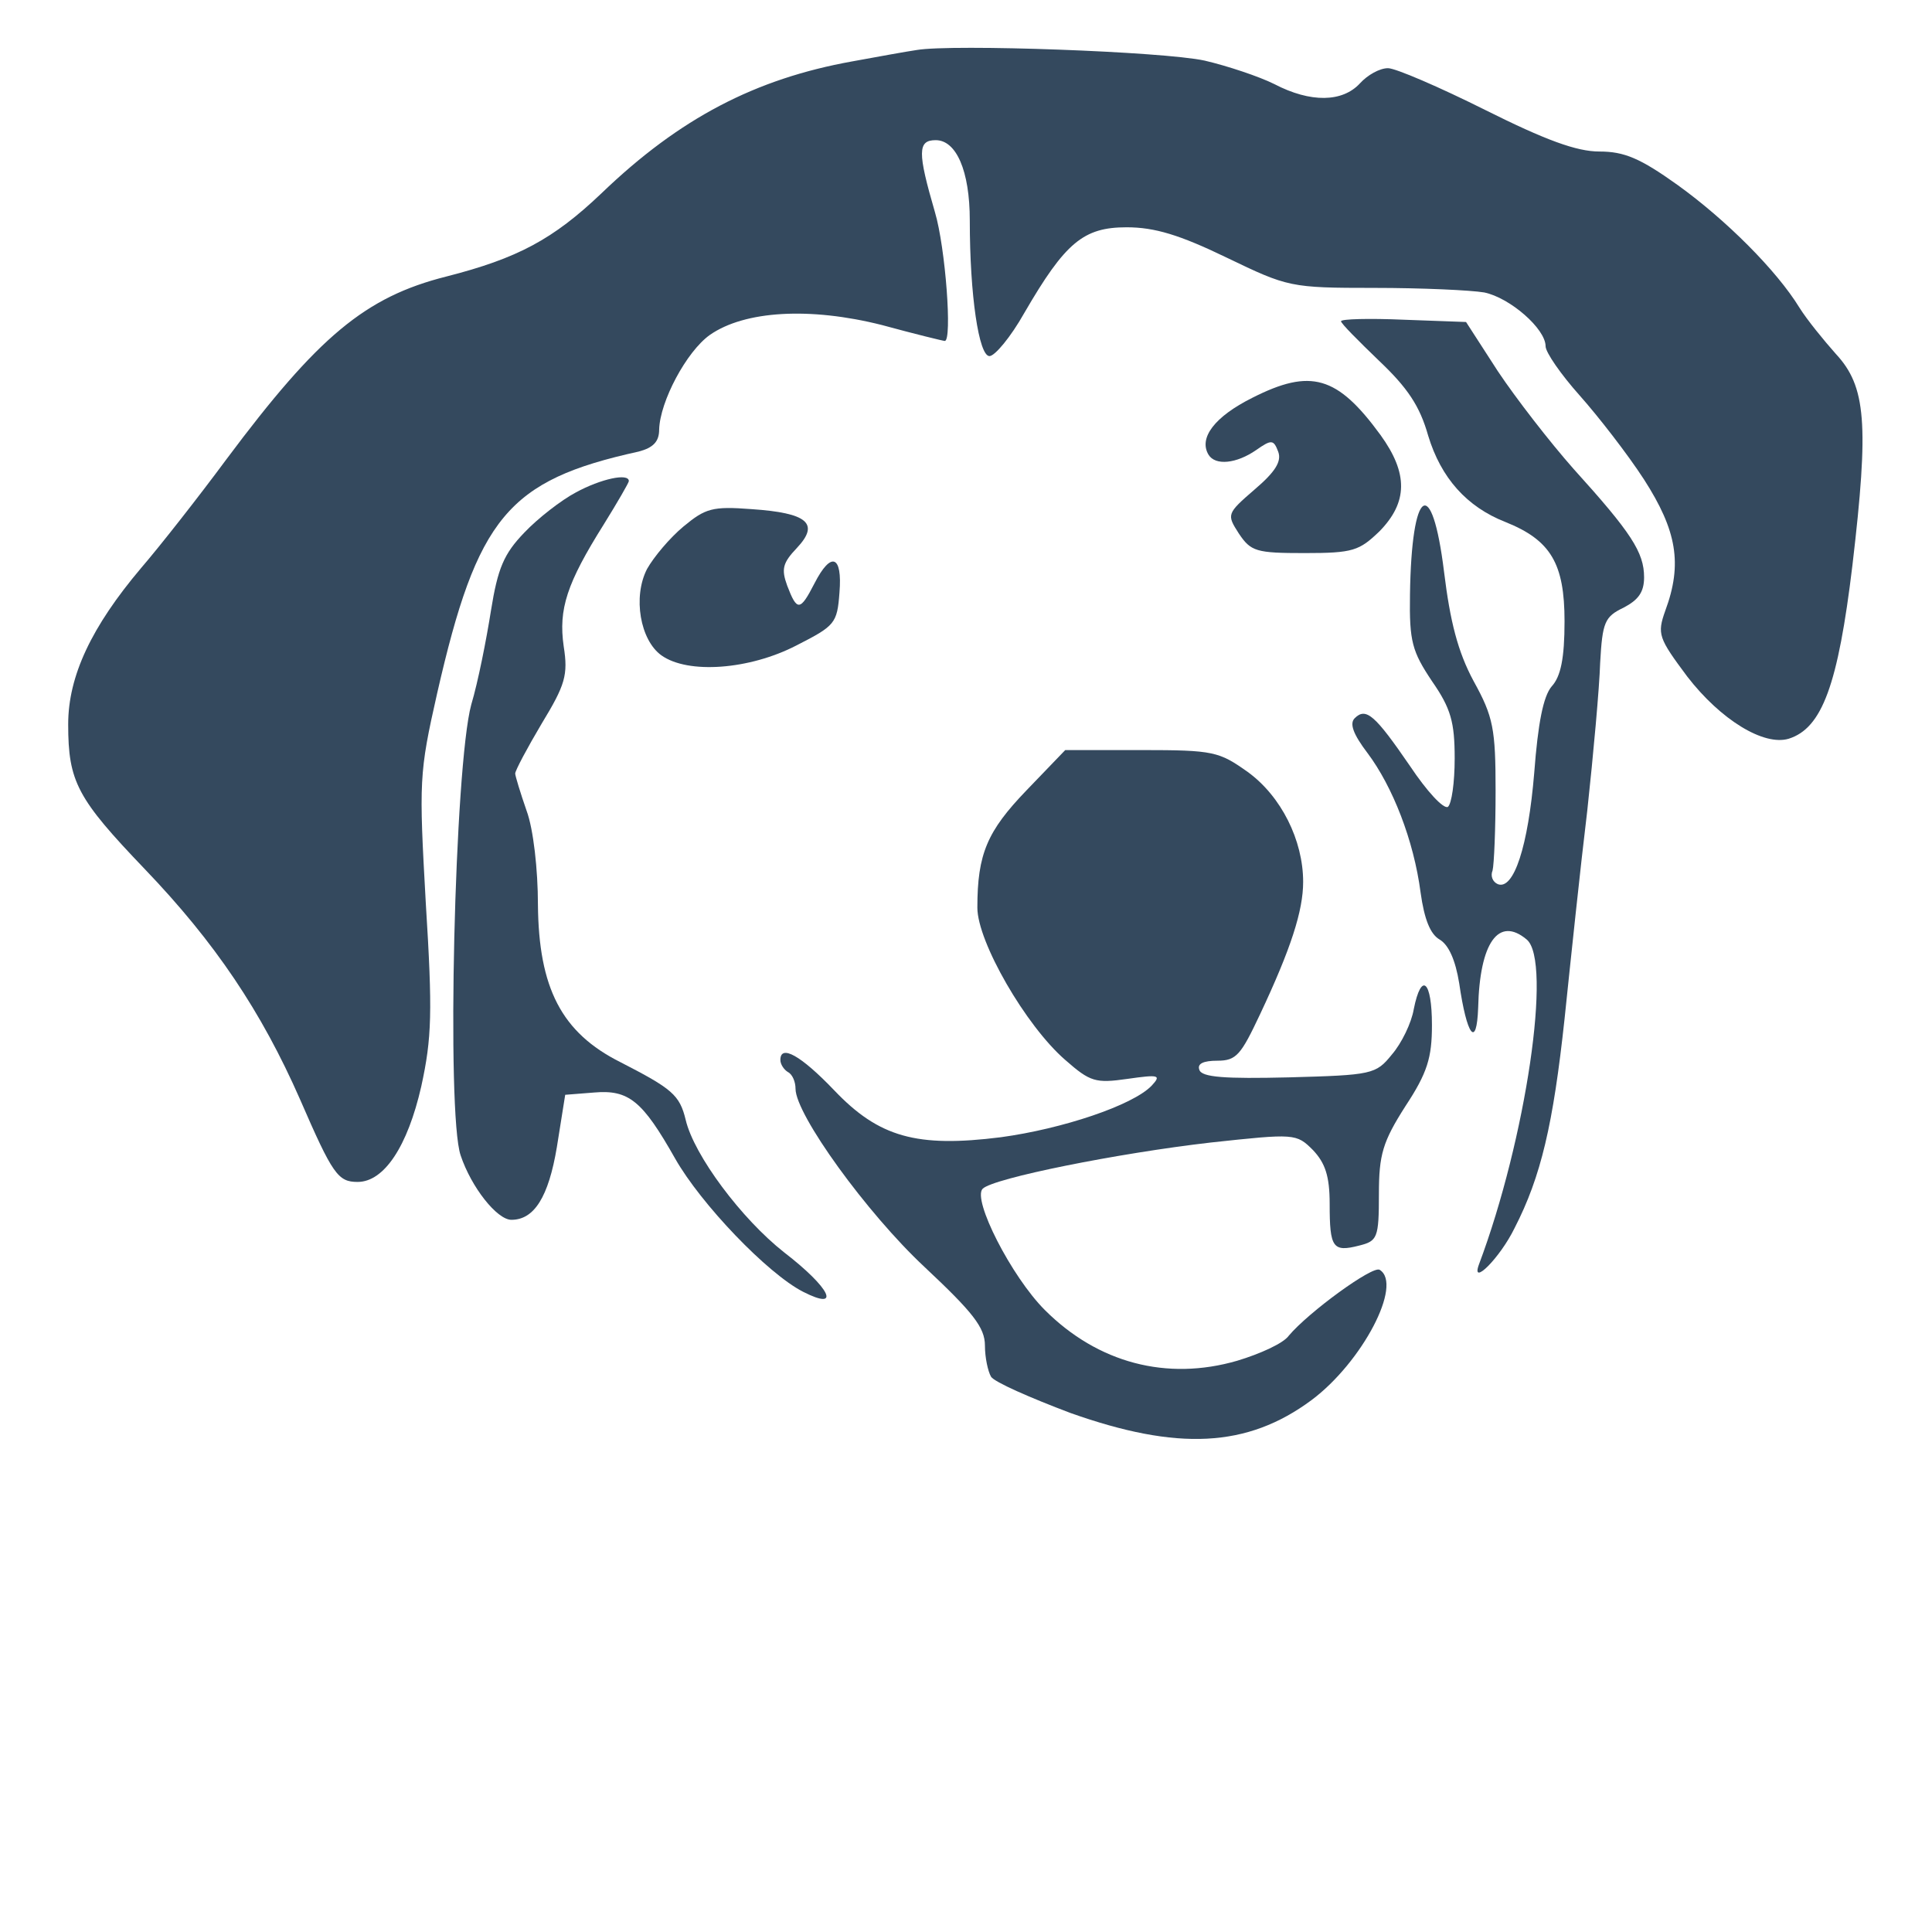 <?xml version="1.0" standalone="no"?>
<!DOCTYPE svg PUBLIC "-//W3C//DTD SVG 20010904//EN"
 "http://www.w3.org/TR/2001/REC-SVG-20010904/DTD/svg10.dtd">
<svg version="1.0" xmlns="http://www.w3.org/2000/svg"
 width="500pt" height="500pt" viewBox="0 0 255 255"
 preserveAspectRatio="xMidYMid meet">
<g transform="translate(0,197) scale(0.1,-0.1)"
fill="#34495e" stroke="none">
<path d="M1210 1904 c-14 -2 -52 -9 -85 -15 -128 -23 -228 -75 -331 -174 -64
-61 -111 -86 -205 -110 -107 -27 -169 -79 -290 -241 -37 -50 -88 -115 -113
-144 -65 -77 -96 -142 -96 -206 0 -76 12 -98 101 -191 93 -97 154 -188 205
-304 43 -99 50 -109 76 -109 35 0 66 47 84 126 14 64 15 98 6 242 -9 161 -9
171 15 277 53 232 93 281 266 319 19 5 27 13 27 29 1 37 36 103 67 125 46 32
132 37 227 13 44 -12 81 -21 83 -21 10 0 1 123 -13 170 -23 79 -23 95 1 95 27
0 45 -40 45 -106 0 -99 12 -179 26 -179 7 0 28 25 46 57 54 93 78 113 135 113
37 0 70 -10 132 -40 81 -39 84 -40 195 -40 63 0 127 -3 145 -6 34 -7 81 -48
81 -71 0 -8 20 -37 45 -65 24 -27 63 -77 85 -111 43 -67 51 -111 28 -173 -11
-31 -9 -36 29 -87 44 -57 101 -92 134 -82 44 14 65 71 84 229 22 187 18 236
-22 279 -16 18 -38 45 -48 61 -30 49 -97 116 -161 162 -49 35 -70 44 -103 44
-30 0 -71 15 -151 55 -60 30 -118 55 -128 55 -11 0 -27 -9 -37 -20 -23 -25
-65 -26 -113 -1 -20 10 -62 24 -92 31 -55 12 -333 22 -380 14z"/>
<path d="M1770 1546 c0 -3 23 -26 50 -52 38 -36 54 -60 65 -99 17 -56 51 -94
102 -114 60 -24 78 -55 78 -131 0 -49 -5 -73 -17 -86 -11 -13 -18 -48 -23
-114 -8 -97 -27 -155 -48 -147 -7 3 -10 11 -7 18 2 8 4 55 4 105 0 82 -3 98
-29 145 -21 39 -31 79 -39 144 -16 130 -43 112 -45 -30 -1 -62 3 -75 29 -114
25 -36 30 -54 30 -102 0 -32 -4 -60 -9 -64 -6 -3 -28 21 -50 54 -46 67 -58 78
-73 63 -7 -7 -2 -21 17 -46 33 -44 61 -115 70 -184 5 -36 13 -55 25 -62 12 -7
21 -27 26 -58 10 -69 23 -87 25 -32 2 86 27 121 64 90 34 -28 -1 -264 -63
-429 -11 -30 28 9 47 48 35 68 51 137 66 276 8 77 21 201 30 275 8 74 16 162
17 195 3 54 6 61 31 73 19 10 27 20 27 40 0 33 -17 59 -93 143 -31 35 -76 93
-100 129 l-42 65 -82 3 c-46 2 -83 1 -83 -2z"/>
<path d="M1653 1445 c-50 -25 -71 -53 -58 -75 9 -15 37 -12 63 6 20 14 23 14
29 -2 5 -13 -4 -27 -31 -50 -37 -32 -37 -33 -21 -58 16 -24 23 -26 87 -26 64
0 72 3 99 29 37 38 38 76 1 127 -57 78 -92 88 -169 49z"/>
<path d="M760 1320 c-19 -10 -50 -34 -68 -53 -27 -28 -35 -47 -44 -103 -6 -38
-17 -94 -26 -124 -22 -81 -33 -540 -14 -595 14 -42 48 -85 67 -85 30 0 49 30
60 96 l11 69 38 3 c46 4 64 -11 107 -87 34 -60 122 -152 169 -176 51 -26 36 5
-25 52 -56 44 -119 128 -130 175 -8 33 -18 41 -86 76 -78 39 -108 98 -109 208
0 46 -6 100 -15 124 -8 23 -15 46 -15 49 0 4 16 34 35 66 31 51 35 64 29 102
-7 49 4 83 53 161 18 29 33 55 33 57 0 11 -37 3 -70 -15z"/>
<path d="M902 1275 c-18 -15 -39 -40 -48 -56 -19 -37 -9 -94 19 -114 35 -25
116 -19 178 13 51 26 54 29 57 70 4 49 -11 55 -33 12 -19 -37 -23 -37 -36 -3
-8 22 -6 30 13 50 30 32 14 46 -60 51 -52 4 -61 1 -90 -23z"/>
<path d="M1355 927 c-52 -54 -65 -84 -65 -155 0 -45 64 -156 116 -201 33 -29
40 -31 82 -25 42 6 45 5 32 -9 -25 -26 -118 -57 -199 -68 -111 -14 -161 0
-220 62 -44 46 -71 61 -71 40 0 -6 5 -13 10 -16 6 -3 10 -13 10 -22 0 -34 94
-164 170 -235 64 -60 80 -80 80 -104 0 -16 4 -34 8 -41 4 -7 52 -28 105 -48
141 -50 233 -46 318 17 67 50 121 153 90 172 -9 6 -94 -56 -120 -87 -7 -10
-38 -24 -68 -33 -93 -27 -184 -3 -254 67 -44 44 -96 146 -82 160 14 14 179 47
301 61 111 12 113 12 135 -10 16 -17 22 -34 22 -71 0 -58 4 -64 39 -55 24 6
26 10 26 68 0 52 5 69 35 116 29 44 35 64 35 107 0 59 -14 71 -24 21 -3 -18
-16 -45 -29 -60 -21 -26 -26 -27 -136 -30 -84 -2 -115 0 -118 10 -3 8 5 12 24
12 25 0 31 8 56 61 41 87 57 137 57 175 0 55 -29 113 -73 145 -38 27 -45 29
-140 29 l-101 0 -51 -53z"/>
</g>
</svg>
